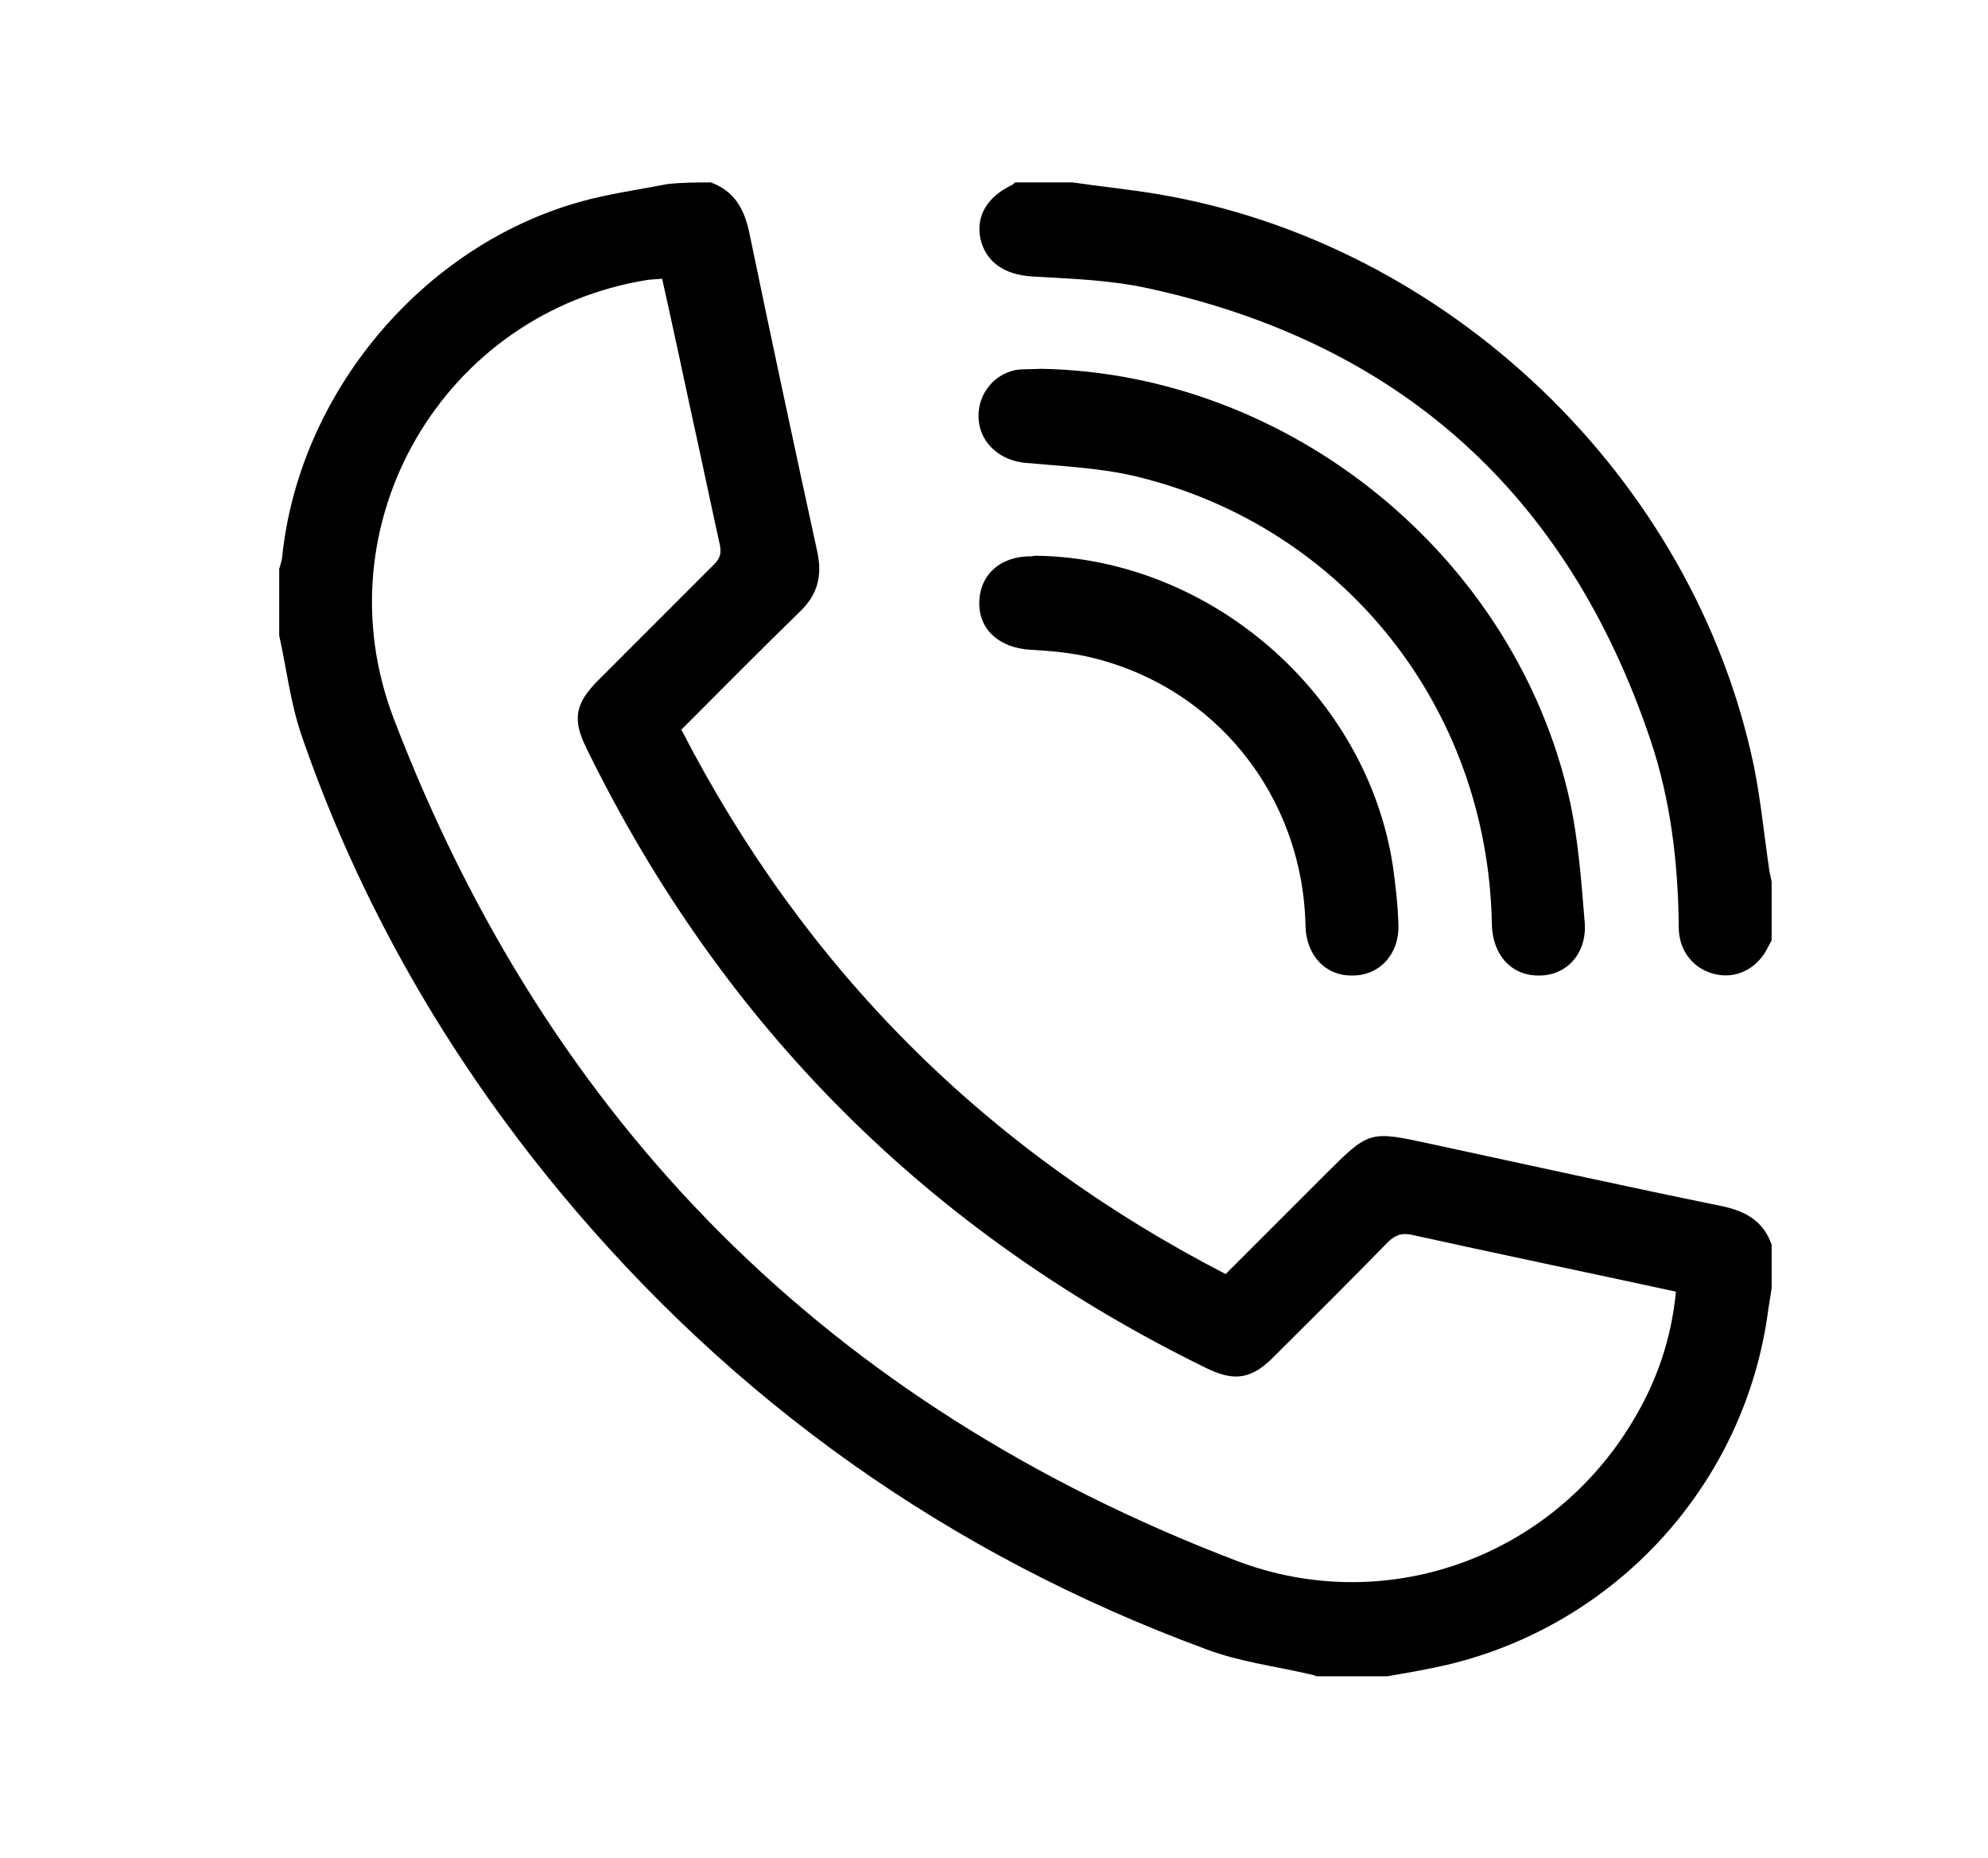<svg enable-background="new 0 0 351 328" viewBox="0 0 351 328" xmlns="http://www.w3.org/2000/svg"><path d="m125.5 32.2c4.1 1.5 5.9 4.6 6.8 8.9 3.9 18.8 7.9 37.5 12 56.3.9 4.2.1 7.5-3 10.5-7 6.8-13.9 13.8-21 20.9 21.8 42.3 53.7 74.2 96.1 96.1l17.5-17.5c7.9-7.9 7.9-7.8 18.6-5.5 17.2 3.7 34.3 7.5 51.5 11 4.2.9 7.3 2.6 8.8 6.8v7.7c-.2 1.3-.4 2.5-.6 3.8-4 30.6-26.7 55.6-56.8 62.7-3.5.8-7 1.4-10.5 2-4.1 0-8.2 0-12.4 0-.5-.2-.9-.3-1.4-.4-6.1-1.4-12.4-2.2-18.2-4.4-45.3-16.7-83.4-43.7-114.2-80.9-19.9-24.1-35.3-50.9-45.5-80.5-1.9-5.6-2.6-11.6-3.9-17.5 0-3.9 0-7.9 0-11.8.2-.6.4-1.3.5-1.9 2.9-29 24.7-55.1 52.7-62.9 5-1.4 10.2-2.1 15.3-3.1 2.6-.3 5.1-.3 7.7-.3zm170.4 195.8c-15.7-3.4-31.1-6.6-46.5-10-1.8-.4-2.9-.1-4.3 1.2-6.7 6.9-13.5 13.6-20.3 20.4-3.8 3.8-6.8 4.3-11.6 2-49-23.9-85.6-60.4-109.6-109.4-2.6-5.2-2.1-8 2.1-12.2 6.8-6.8 13.6-13.6 20.4-20.4 1-1 1.3-1.9 1-3.4-1.7-7.7-3.3-15.4-5-23.1-1.7-7.9-3.4-15.9-5.2-23.9-.9.1-1.7.1-2.5.2-36.1 5.7-58 43.1-44.9 77.4 27.4 71.7 77.1 121.3 148.8 148.7 26.2 10 55.4-.4 69.9-24.5 4.3-7.1 6.9-14.6 7.7-23z"/><path d="m189.3 32.2c4.9.7 9.8 1.2 14.7 2 51.6 8.5 95.1 50.1 105.7 101.2 1.2 6 1.8 12.2 2.7 18.3.1.7.3 1.3.4 2v10.3c-.2.4-.4.7-.6 1.1-1.8 3.8-5.5 5.7-9.2 4.9-3.9-.8-6.6-4.1-6.6-8.3-.1-11.3-1.4-22.4-5-33.1-14.6-43.4-44.3-70.2-89.1-79.8-6.6-1.4-13.4-1.6-20.1-2-4.9-.3-8.2-2.6-9.1-6.7-.8-4 1.2-7.4 5.7-9.5.1-.1.2-.2.4-.4z"/><path d="m183.8 65.1c44 .8 83.9 33.2 93.4 76.4 1.5 7 2 14.2 2.6 21.4.4 5.4-3.2 9.3-8 9.3-4.9.1-8.3-3.6-8.4-9.1-.7-38-26-70.1-62.8-79-6.3-1.5-13-1.8-19.6-2.4-4.3-.4-7.8-3.3-8.2-7.5s2.4-8.1 6.6-8.9c1.5-.2 3-.1 4.4-.2z"/><path d="m183.2 98.1c30.6.6 58 24.4 62.7 54.6.5 3.5.9 7 1 10.5.2 5.2-3.3 9-8.1 9-4.8.1-8.2-3.6-8.3-8.8-.5-22.9-15.9-42.2-38.1-47.4-3.4-.8-6.9-1.1-10.4-1.3-5.5-.3-9.2-3.5-9.1-8.4s3.8-8.2 9.3-8.1c.3-.1.6-.1 1-.1z"/></svg>